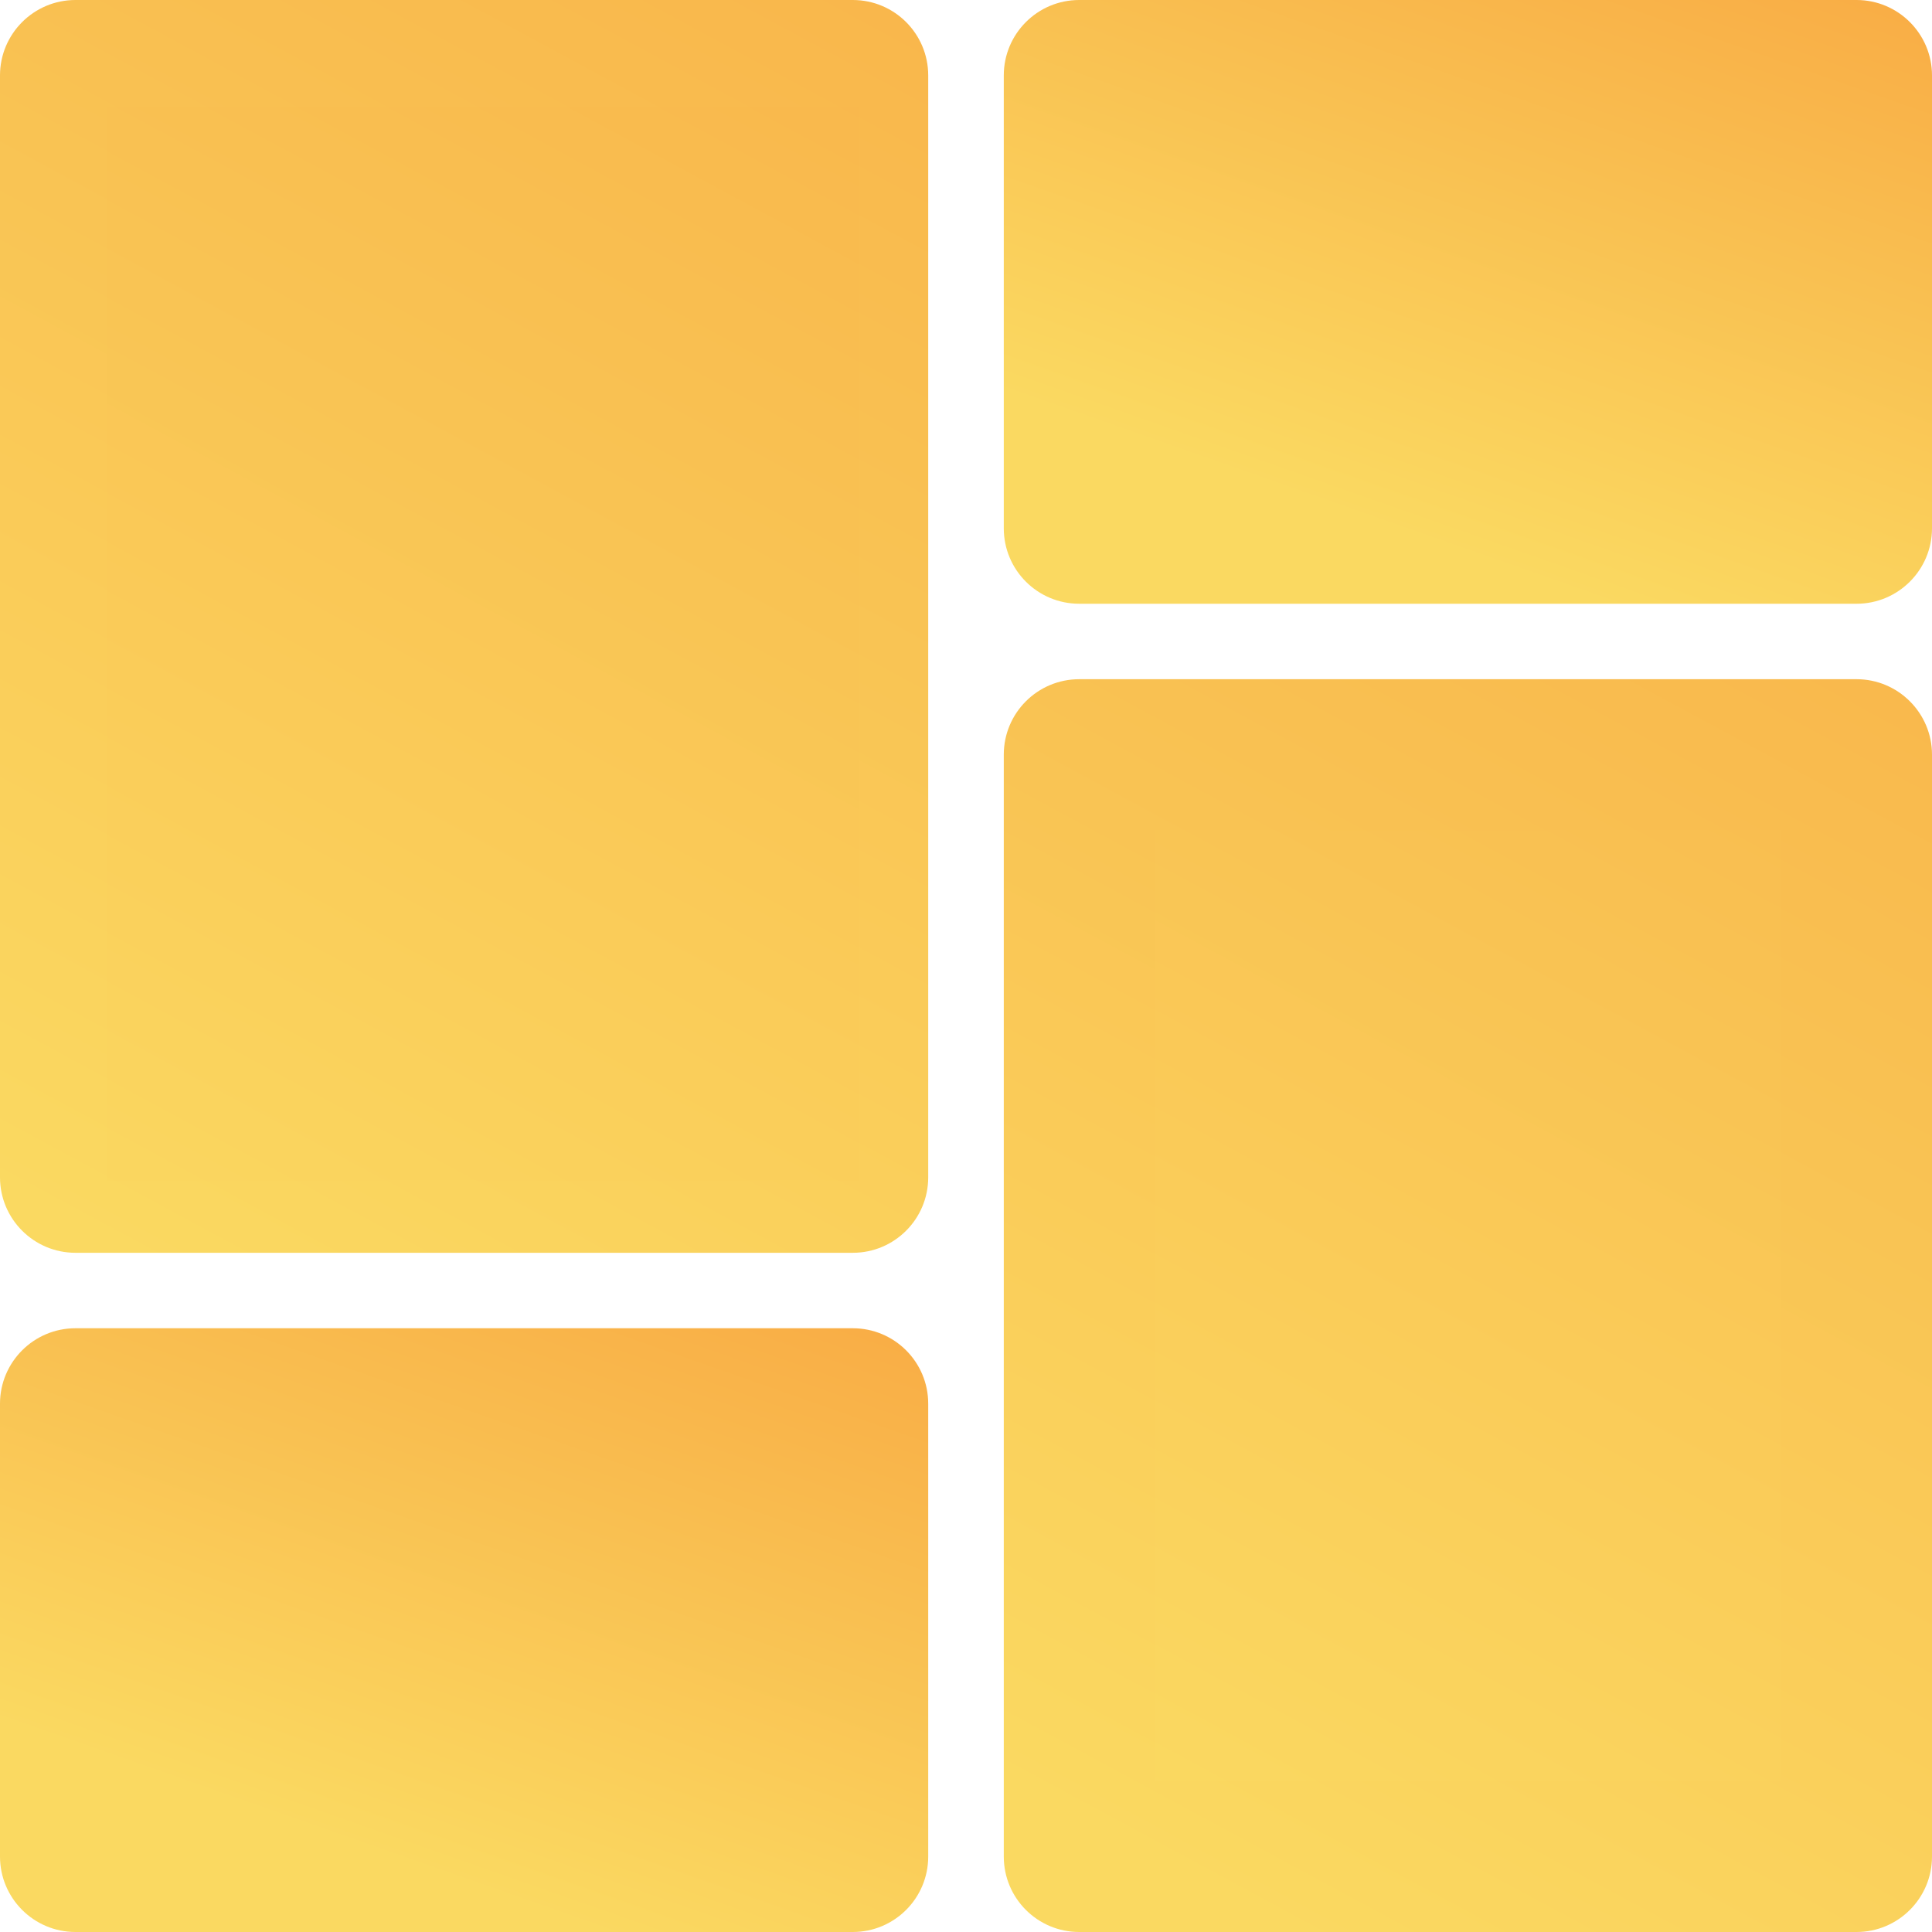 <svg width="18" height="18" viewBox="0 0 18 18" fill="none" xmlns="http://www.w3.org/2000/svg"><path d="M1 13H8V17H1V13Z" fill="url(#paint0_linear)"/><path d="M7.945 12.375H0.703C0.315 12.375 0 12.69 0 13.078V17.297C0 17.685 0.315 18 0.703 18H7.945C8.334 18 8.648 17.685 8.648 17.297V13.078C8.648 12.69 8.334 12.375 7.945 12.375ZM7.242 16.594H1.406V13.781H7.242V16.594Z" fill="url(#paint1_linear)"/><path d="M10 7H17V17H10V7Z" fill="url(#paint2_linear)"/><path d="M7.945 0H0.703C0.315 0 0 0.315 0 0.703V10.969C0 11.357 0.315 11.672 0.703 11.672H7.945C8.334 11.672 8.648 11.357 8.648 10.969V0.703C8.648 0.315 8.334 0 7.945 0ZM7.242 10.266H1.406V1.406H7.242V10.266Z" fill="url(#paint3_linear)"/><path d="M10 1H17V5H10V1Z" fill="url(#paint4_linear)"/><path d="M17.297 0H10.055C9.666 0 9.352 0.315 9.352 0.703V4.922C9.352 5.31 9.666 5.625 10.055 5.625H17.297C17.685 5.625 18 5.31 18 4.922V0.703C18 0.315 17.685 0 17.297 0ZM16.594 4.219H10.758V1.406H16.594V4.219Z" fill="url(#paint5_linear)"/><path d="M1 1H8V11H1V1Z" fill="url(#paint6_linear)"/><path d="M17.297 6.328H10.055C9.666 6.328 9.352 6.643 9.352 7.031V17.297C9.352 17.685 9.666 18 10.055 18H17.297C17.685 18 18 17.685 18 17.297V7.031C18 6.643 17.685 6.328 17.297 6.328ZM16.594 16.594H10.758V7.734H16.594V16.594Z" fill="url(#paint7_linear)"/><defs><linearGradient id="paint0_linear" x1="9.859" y1="19.512" x2="15.037" y2="4.767" gradientUnits="userSpaceOnUse"><stop stop-color="#FAD961"/><stop offset="1" stop-color="#F76B1C"/></linearGradient><linearGradient id="paint1_linear" x1="9.859" y1="19.512" x2="15.037" y2="4.767" gradientUnits="userSpaceOnUse"><stop stop-color="#FAD961"/><stop offset="1" stop-color="#F76B1C"/></linearGradient><linearGradient id="paint2_linear" x1="19.379" y1="21.568" x2="40.306" y2="-17.19" gradientUnits="userSpaceOnUse"><stop stop-color="#FAD961"/><stop offset="1" stop-color="#F76B1C"/></linearGradient><linearGradient id="paint3_linear" x1="19.379" y1="21.568" x2="40.306" y2="-17.19" gradientUnits="userSpaceOnUse"><stop stop-color="#FAD961"/><stop offset="1" stop-color="#F76B1C"/></linearGradient><linearGradient id="paint4_linear" x1="19.21" y1="7.136" x2="24.388" y2="-7.608" gradientUnits="userSpaceOnUse"><stop stop-color="#FAD961"/><stop offset="1" stop-color="#F76B1C"/></linearGradient><linearGradient id="paint5_linear" x1="19.21" y1="7.136" x2="24.388" y2="-7.608" gradientUnits="userSpaceOnUse"><stop stop-color="#FAD961"/><stop offset="1" stop-color="#F76B1C"/></linearGradient><linearGradient id="paint6_linear" x1="20.379" y1="22.568" x2="41.306" y2="-16.19" gradientUnits="userSpaceOnUse"><stop stop-color="#FAD961"/><stop offset="1" stop-color="#F76B1C"/></linearGradient><linearGradient id="paint7_linear" x1="20.379" y1="22.568" x2="41.306" y2="-16.19" gradientUnits="userSpaceOnUse"><stop stop-color="#FAD961"/><stop offset="1" stop-color="#F76B1C"/></linearGradient></defs></svg>